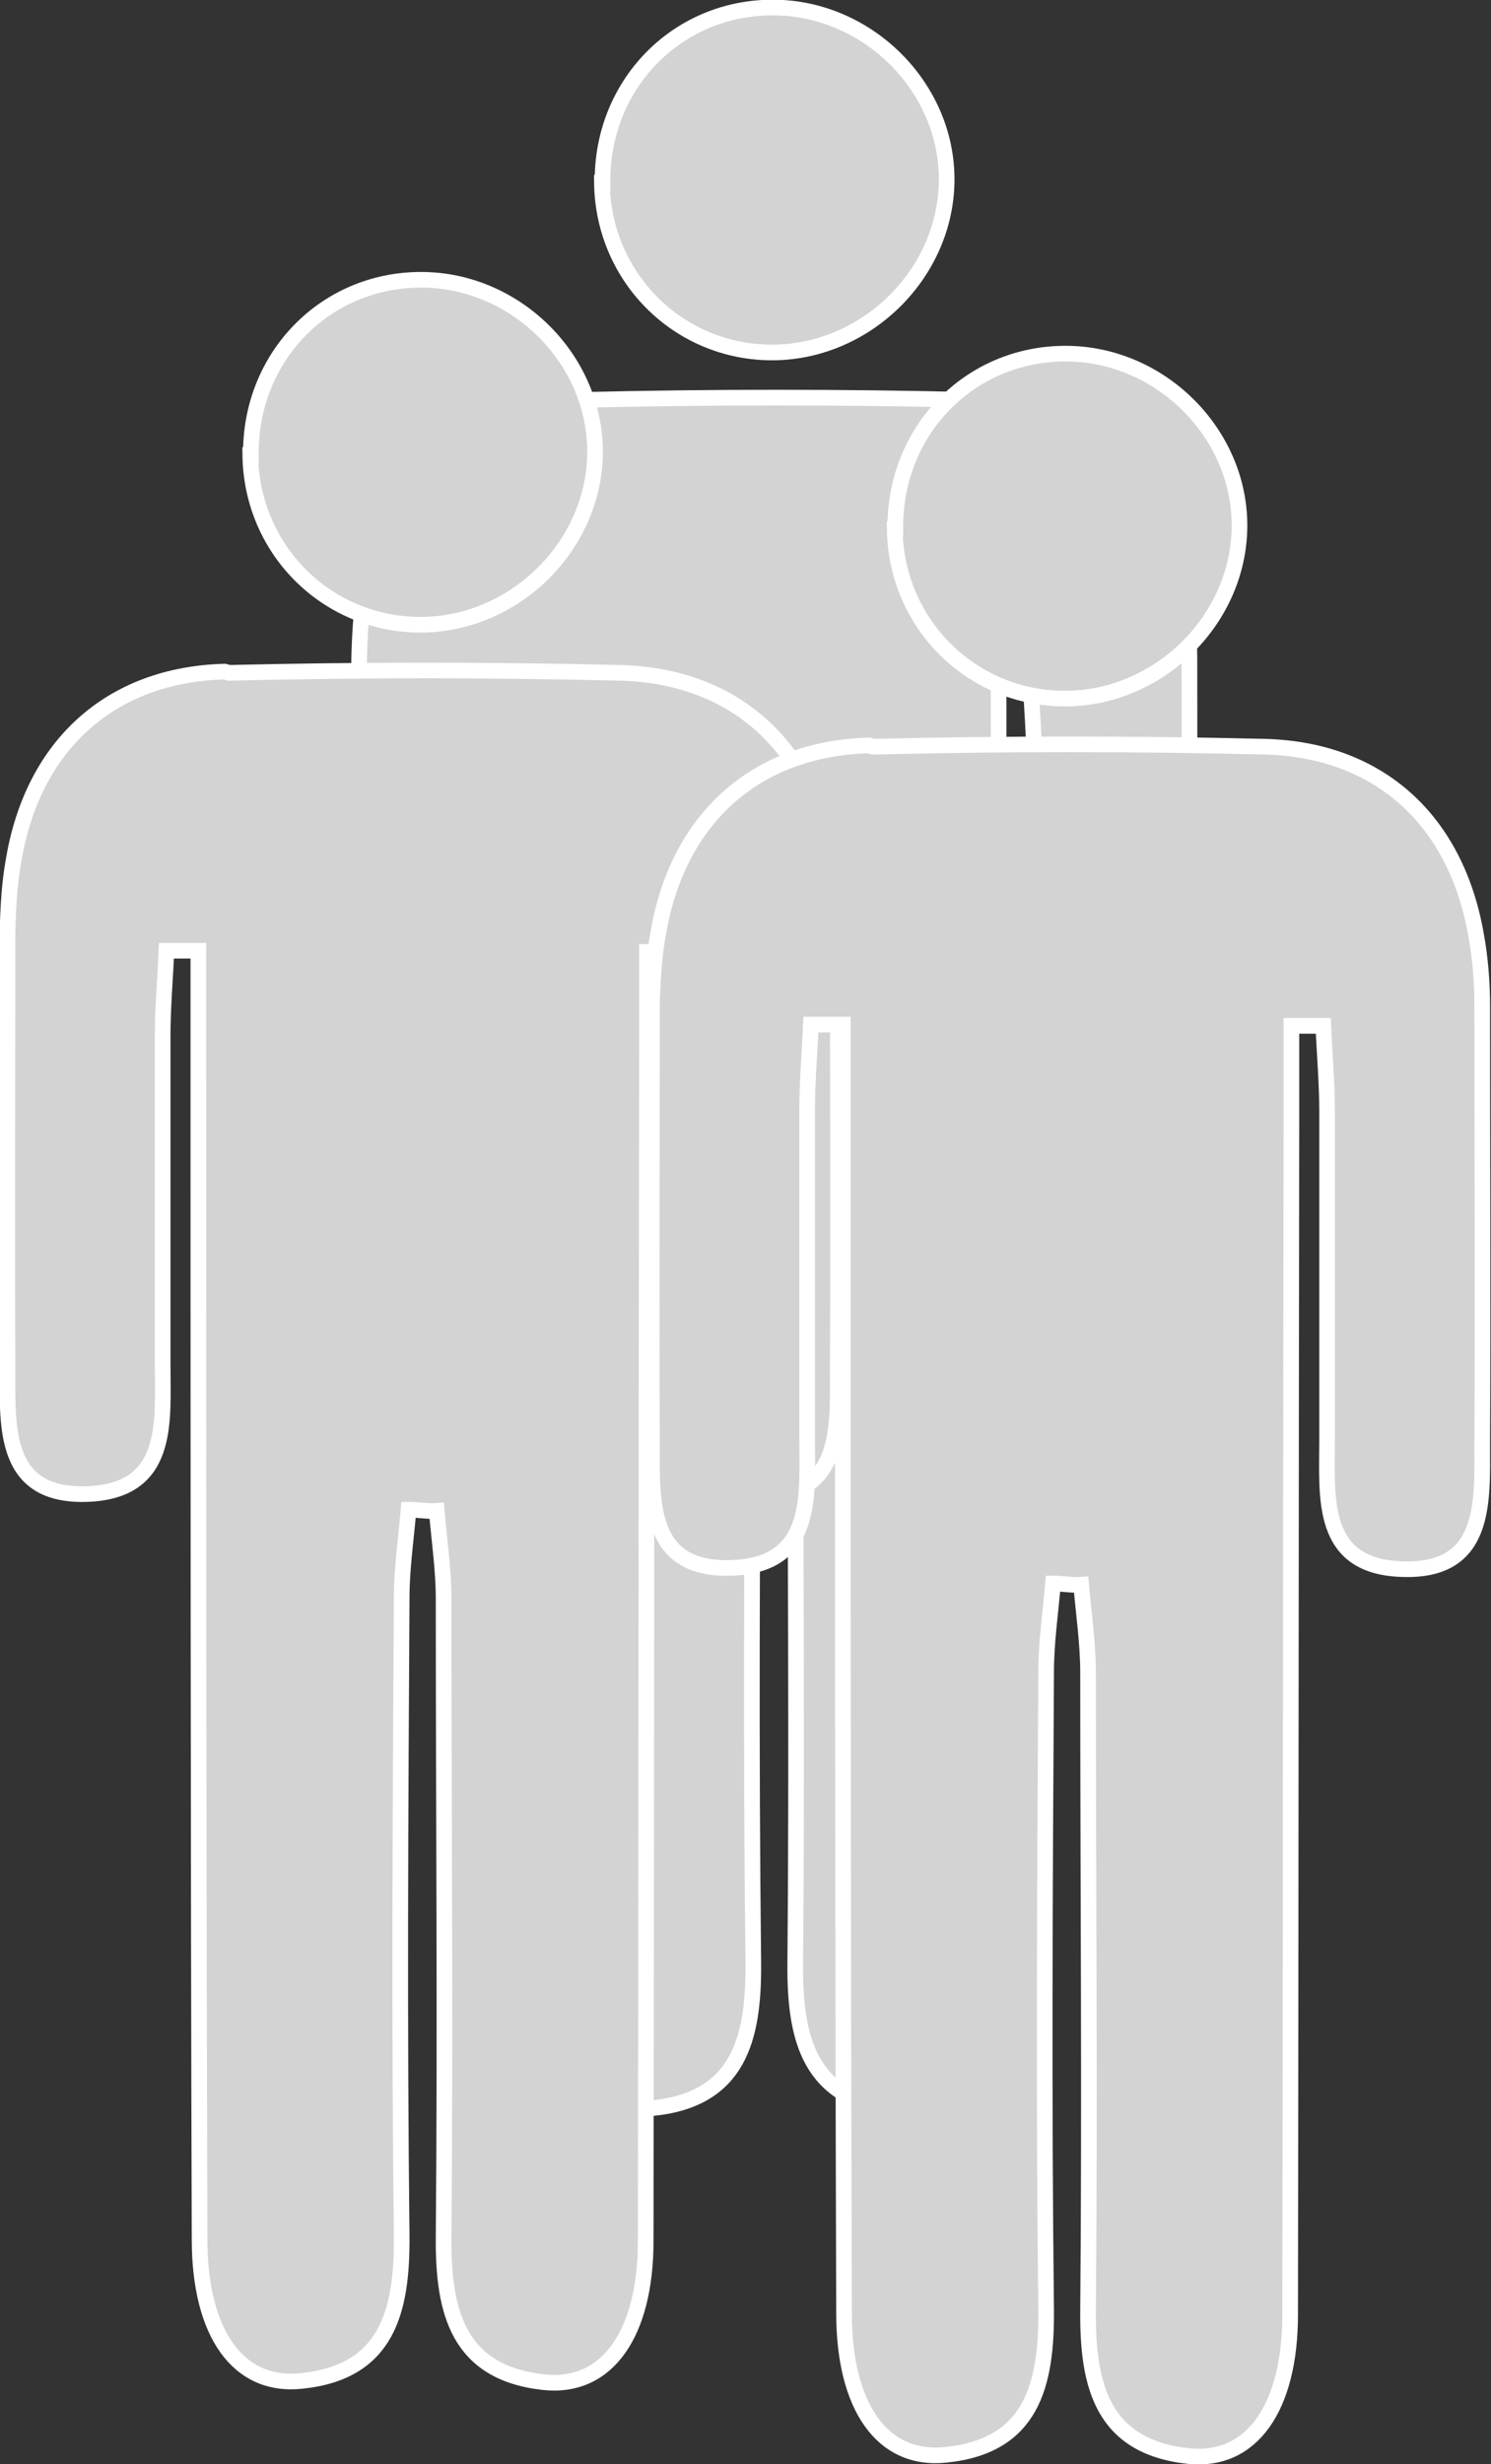 <?xml version="1.0" encoding="UTF-8"?>
<svg id="Layer_2" xmlns="http://www.w3.org/2000/svg" viewBox="0 0 23.83 39.37">
    <rect x="0" y="0" width="23.83" height="39.37" fill="#333333" stroke="none"/>
    <defs>
        <style>.cls-1{fill:#d3d3d3;stroke:#fff;stroke-miterlimit:10;stroke-width:.25px;}</style>
    </defs>
    <g id="Layer_1-2">
        <g>
            <g>
                <path class="cls-1" d="M9.63,2.92c-.02-1.56,1.18-2.8,2.72-2.8,1.52,0,2.8,1.28,2.78,2.78-.02,1.45-1.24,2.68-2.7,2.73-1.53,.05-2.79-1.16-2.81-2.71Z" />
                <path class="cls-1" d="M12.18,19.81c.14,0,.28-.02,.42-.03,.04,.47,.11,.94,.11,1.41,0,3.4,.03,6.79,0,10.19-.01,1.2,.23,2.17,1.6,2.32,1.02,.11,1.63-.78,1.63-2.26,.01-6.36,.01-12.71,.02-19.07,0-.51,0-1.01,0-1.52,.17,0,.34,0,.51,0,.02,.46,.06,.91,.06,1.37,0,1.75,0,3.49,0,5.24,0,.93-.12,2.03,1.2,2.07,1.35,.05,1.28-1.07,1.28-1.99,.01-2.33,0-4.66,0-6.99,0-.39-.03-.78-.1-1.16-.32-1.82-1.54-2.95-3.37-3-2.08-.05-4.17-.05-6.26,0l-.07-.02c-1.83,.05-3.06,1.18-3.37,3-.07,.38-.09,.77-.1,1.16,0,2.33-.01,4.66,0,6.99,0,.93-.07,2.04,1.28,1.99,1.32-.05,1.2-1.15,1.2-2.07,0-1.75,0-3.49,0-5.24,0-.46,.04-.91,.06-1.37,.17,0,.34,0,.51,0,0,.51,0,1.01,0,1.52,0,6.36,0,12.71,.02,19.07,0,1.49,.61,2.37,1.63,2.26,1.37-.14,1.61-1.11,1.6-2.32-.04-3.4-.02-6.79,0-10.19,0-.47,.07-.94,.11-1.41l.02,.05Z" />
            </g>
            <g>
                <path class="cls-1" d="M4.01,7.27c-.02-1.56,1.18-2.8,2.72-2.8,1.52,0,2.8,1.28,2.78,2.78-.02,1.45-1.24,2.68-2.7,2.73-1.53,.05-2.79-1.16-2.81-2.71Z" />
                <path class="cls-1" d="M6.54,24.12c.14,0,.3,.03,.44,.02,.04,.47,.11,.94,.11,1.41,0,3.4,.03,6.79,0,10.19-.01,1.2,.23,2.17,1.6,2.32,1.02,.11,1.63-.78,1.63-2.26,.01-6.36,.01-12.71,.02-19.07,0-.51,0-1.01,0-1.52,.17,0,.34,0,.51,0,.02,.46,.06,.91,.06,1.37,0,1.75,0,3.49,0,5.24,0,.93-.12,2.03,1.2,2.07,1.35,.05,1.28-1.07,1.28-1.99,.01-2.33,0-4.66,0-6.99,0-.39-.03-.78-.1-1.16-.32-1.82-1.54-2.95-3.37-3-2.08-.05-4.17-.05-6.26,0l-.07-.02c-1.83,.05-3.06,1.18-3.37,3-.07,.38-.09,.77-.1,1.16,0,2.33-.01,4.66,0,6.99,0,.93-.07,2.04,1.28,1.99,1.32-.05,1.2-1.15,1.2-2.07,0-1.75,0-3.49,0-5.24,0-.46,.04-.91,.06-1.37,.17,0,.34,0,.51,0,0,.51,0,1.01,0,1.52,0,6.36,0,12.71,.02,19.07,0,1.49,.61,2.37,1.63,2.26,1.37-.14,1.61-1.11,1.6-2.32-.04-3.4-.02-6.79,0-10.19,0-.47,.07-.94,.11-1.41h0Z" />
            </g>
            <g>
                <path class="cls-1" d="M14.31,8.45c-.02-1.56,1.18-2.8,2.72-2.8,1.52,0,2.8,1.28,2.78,2.78-.02,1.45-1.24,2.68-2.7,2.73-1.53,.05-2.79-1.16-2.81-2.71Z" />
                <path class="cls-1" d="M16.84,25.3c.14,0,.3,.03,.44,.02,.04,.47,.11,.94,.11,1.41,0,3.4,.03,6.79,0,10.19-.01,1.2,.23,2.17,1.6,2.32,1.02,.11,1.63-.78,1.63-2.26,.01-6.36,.01-12.71,.02-19.07,0-.51,0-1.01,0-1.52,.17,0,.34,0,.51,0,.02,.46,.06,.91,.06,1.37,0,1.75,0,3.49,0,5.24,0,.93-.12,2.03,1.2,2.07,1.35,.05,1.28-1.07,1.28-1.99,.01-2.33,0-4.66,0-6.99,0-.39-.03-.78-.1-1.16-.32-1.82-1.54-2.95-3.37-3-2.08-.05-4.17-.05-6.26,0l-.07-.02c-1.83,.05-3.06,1.18-3.37,3-.07,.38-.09,.77-.1,1.16,0,2.33-.01,4.66,0,6.99,0,.93-.07,2.04,1.28,1.99,1.32-.05,1.2-1.15,1.2-2.07,0-1.75,0-3.49,0-5.24,0-.46,.04-.91,.06-1.37,.17,0,.34,0,.51,0,0,.51,0,1.01,0,1.52,0,6.36,0,12.71,.02,19.07,0,1.49,.61,2.37,1.63,2.26,1.37-.14,1.61-1.11,1.6-2.32-.04-3.4-.02-6.79,0-10.19,0-.47,.07-.94,.11-1.41h0Z" />
            </g>
        </g>
    </g>
</svg>